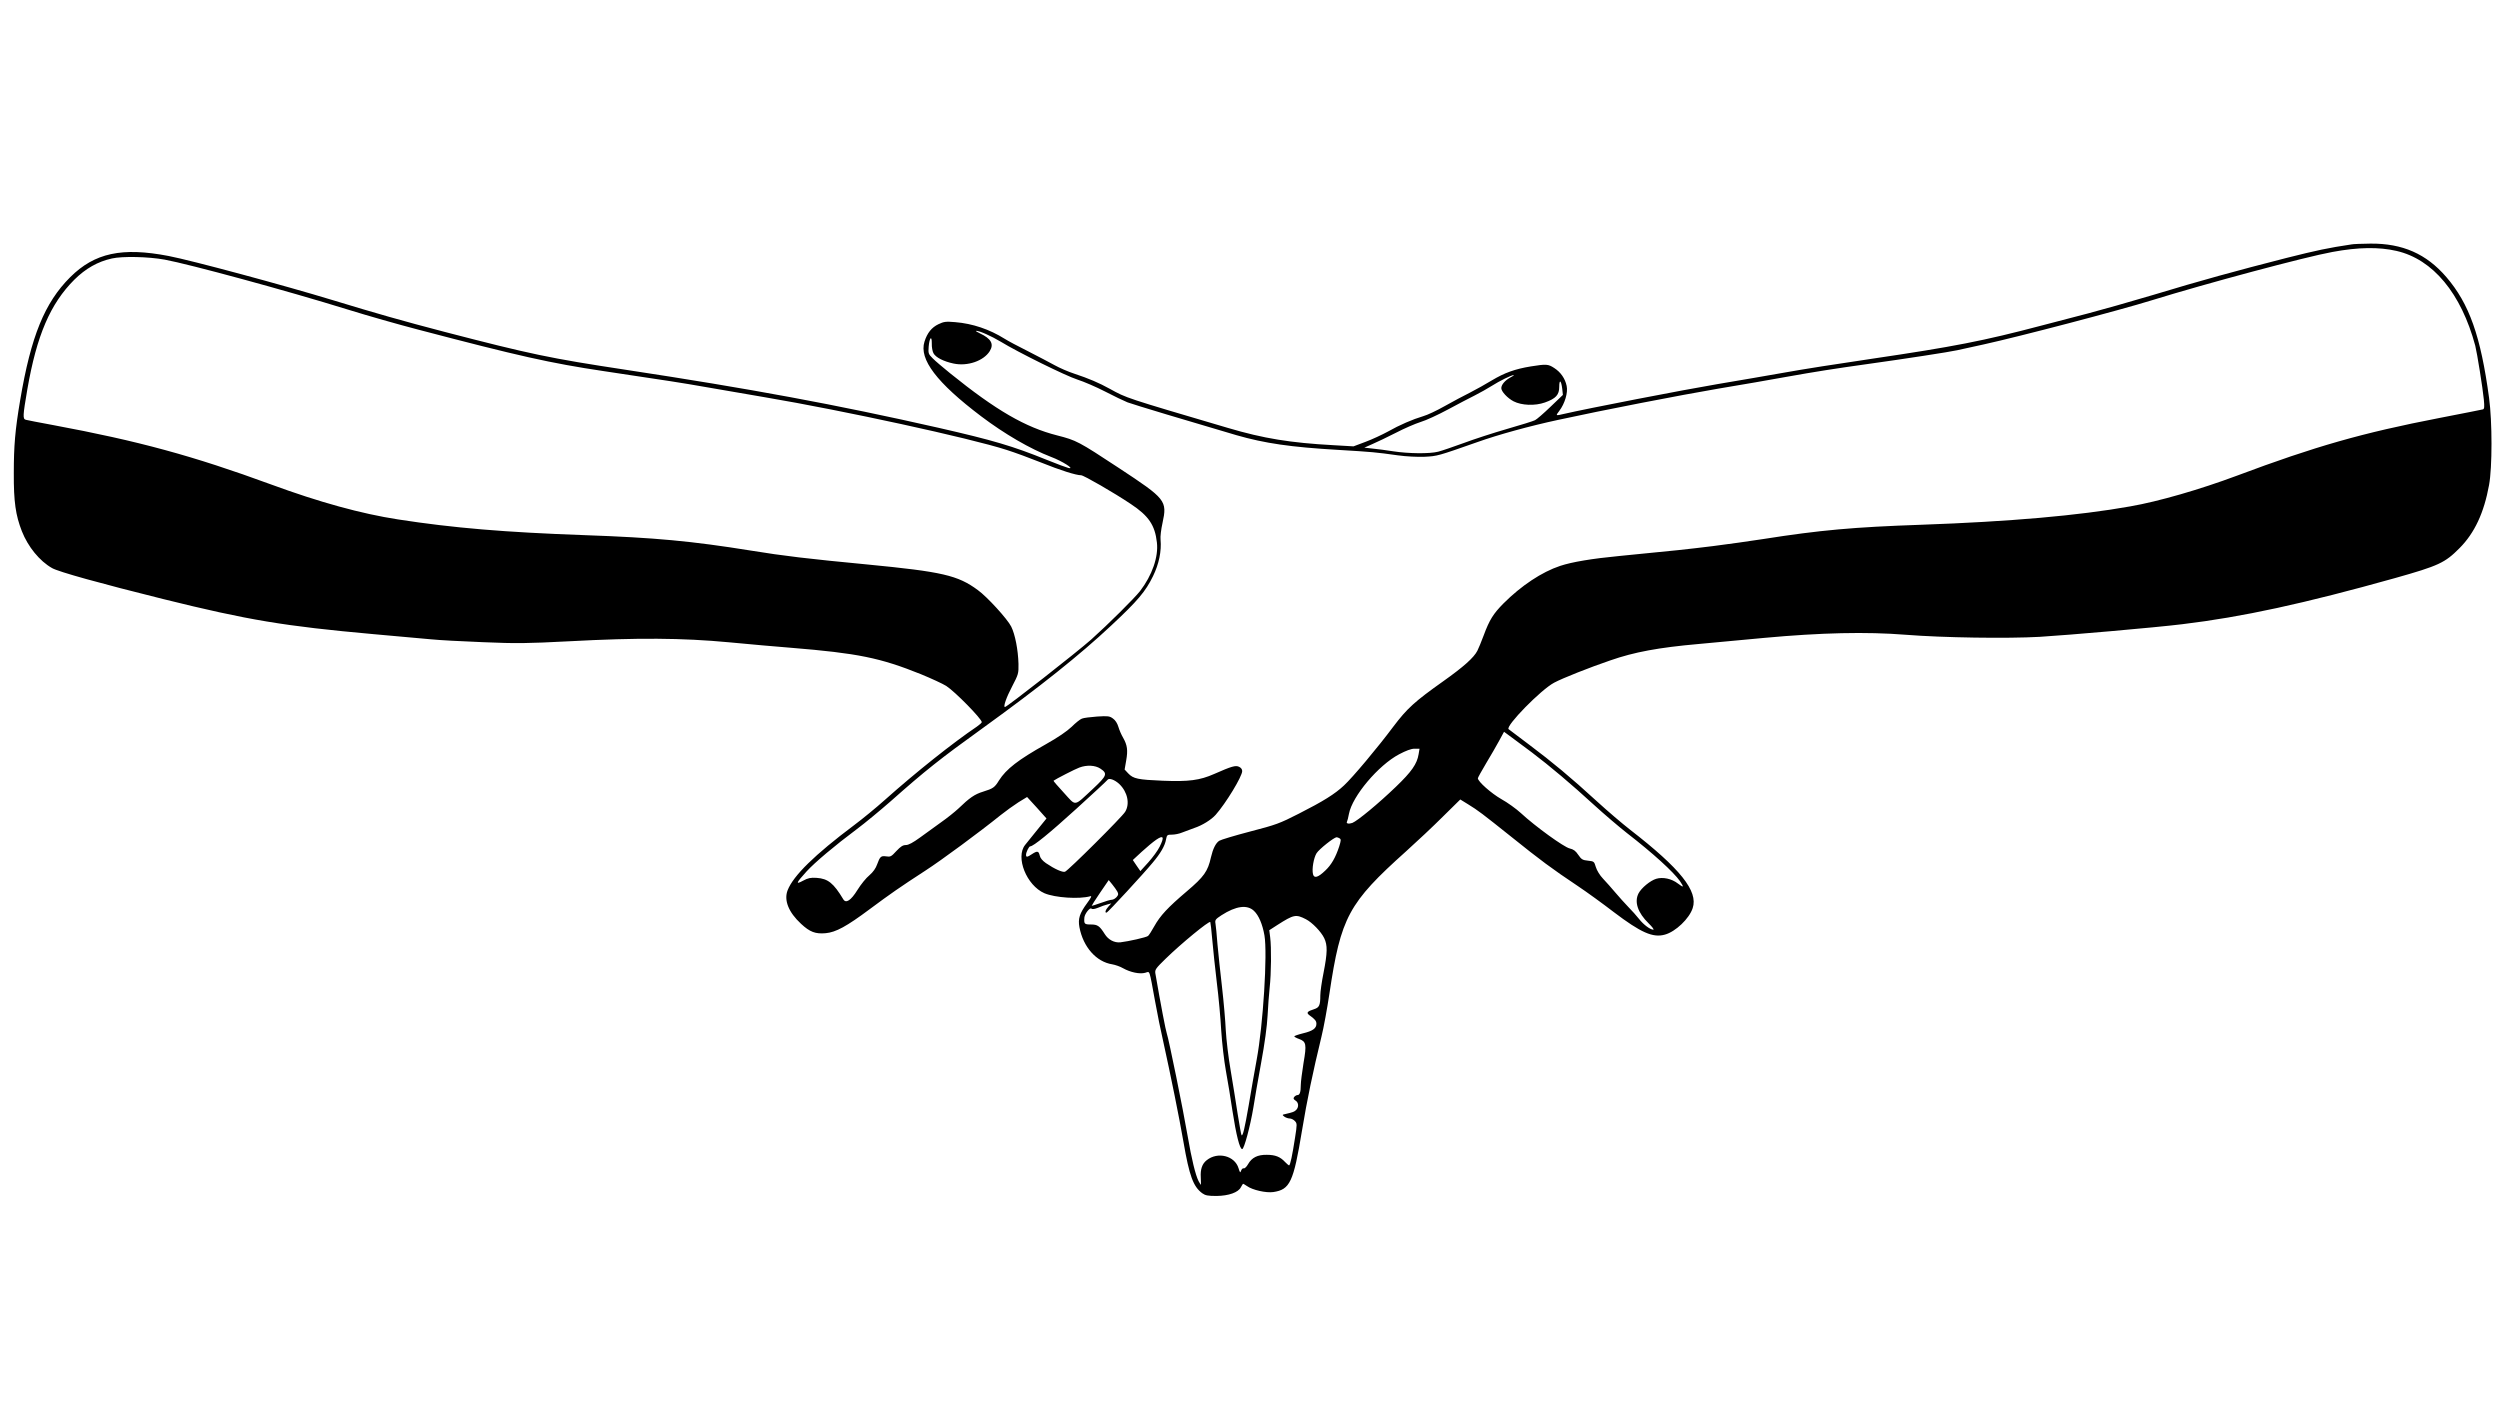 <?xml version="1.0" standalone="no"?>
<!DOCTYPE svg PUBLIC "-//W3C//DTD SVG 20010904//EN"
 "http://www.w3.org/TR/2001/REC-SVG-20010904/DTD/svg10.dtd">
<svg version="1.0" xmlns="http://www.w3.org/2000/svg"
 width="1920pt" height="1080pt" viewBox="0 0 1920 1080"
 preserveAspectRatio="xMidYMid meet">
<g transform="translate(0,1080) scale(0.1,-0.1)"
fill="#000000" stroke="none">
<path d="M18060 8923 c-181 -27 -265 -45 -500 -104 -387 -99 -661 -174 -1027
-285 -175 -52 -397 -115 -493 -140 -96 -25 -258 -67 -360 -94 -446 -118 -679
-163 -1302 -255 -246 -36 -545 -83 -665 -105 -120 -21 -355 -62 -523 -90 -251
-42 -1004 -188 -1180 -229 -64 -15 -64 -15 -35 23 43 56 68 141 57 192 -12 57
-46 106 -96 138 -46 30 -60 31 -179 12 -122 -20 -202 -49 -299 -107 -46 -28
-121 -70 -168 -94 -47 -23 -134 -70 -195 -104 -60 -34 -134 -69 -164 -77 -81
-24 -183 -68 -271 -118 -44 -24 -121 -60 -172 -79 l-93 -35 -155 9 c-328 18
-535 51 -811 133 -791 233 -777 229 -904 299 -87 48 -163 80 -274 117 -47 15
-115 45 -151 65 -36 20 -128 68 -204 107 -76 38 -157 81 -180 96 -117 73 -246
117 -381 128 -71 6 -86 4 -128 -16 -52 -25 -86 -67 -107 -134 -43 -135 94
-315 435 -573 180 -136 376 -250 537 -312 86 -32 189 -98 133 -85 -16 4 -91
32 -165 62 -264 107 -415 151 -830 246 -784 178 -1455 302 -2404 446 -581 88
-733 120 -1391 291 -322 84 -525 142 -860 244 -378 115 -1079 304 -1260 339
-358 69 -568 24 -756 -163 -196 -196 -301 -452 -384 -944 -39 -231 -49 -350
-49 -562 -1 -219 14 -322 62 -445 47 -119 136 -229 232 -283 50 -29 372 -118
854 -238 653 -162 932 -208 1611 -269 187 -17 387 -35 445 -40 58 -6 237 -16
398 -22 262 -11 334 -10 665 7 524 28 864 26 1227 -8 157 -15 371 -34 475 -42
514 -42 685 -77 998 -203 80 -33 167 -73 194 -90 67 -43 273 -253 273 -278 0
-5 -17 -20 -37 -34 -185 -125 -468 -350 -708 -564 -66 -59 -172 -146 -235
-193 -304 -228 -467 -388 -511 -500 -30 -77 7 -169 103 -258 68 -63 110 -79
189 -72 78 7 161 52 339 185 159 118 229 167 426 295 124 80 423 301 579 427
39 31 100 75 136 98 l67 41 75 -82 74 -83 -68 -84 c-38 -47 -81 -100 -96 -119
-76 -95 11 -311 148 -371 82 -35 269 -47 353 -23 13 4 6 -11 -25 -53 -58 -79
-71 -120 -59 -185 29 -153 130 -266 252 -285 23 -4 61 -17 83 -30 55 -31 128
-47 170 -35 38 10 29 37 76 -219 16 -91 45 -232 64 -315 55 -249 122 -580 154
-765 45 -261 75 -343 144 -394 24 -17 42 -21 110 -21 93 1 167 27 187 67 7 12
14 25 16 26 1 2 15 -6 31 -17 41 -30 146 -54 202 -46 128 19 155 76 220 470
40 242 83 447 150 724 17 68 44 217 61 330 88 588 145 695 590 1094 80 72 206
190 280 264 l135 133 60 -37 c78 -48 104 -68 336 -253 214 -172 309 -243 504
-373 72 -48 197 -139 279 -202 207 -157 300 -199 392 -173 82 22 188 123 214
204 43 130 -94 302 -481 602 -58 45 -173 143 -255 218 -203 186 -342 301 -519
434 -82 61 -154 116 -159 120 -25 24 249 304 350 357 63 34 275 118 431 171
183 64 372 99 678 126 94 9 321 30 505 47 435 40 785 48 1085 24 289 -23 783
-30 1030 -16 217 13 893 72 1095 97 460 55 937 159 1633 354 337 95 384 117
497 231 115 116 187 270 226 484 25 137 25 485 0 670 -64 474 -152 722 -328
927 -154 179 -337 259 -583 257 -66 -1 -131 -3 -145 -6z m345 -50 c280 -64
497 -326 605 -728 14 -55 58 -329 66 -415 5 -55 4 -70 -7 -74 -8 -2 -158 -32
-334 -66 -590 -114 -955 -218 -1555 -443 -284 -106 -601 -198 -820 -236 -397
-71 -926 -117 -1603 -141 -521 -18 -778 -41 -1217 -110 -102 -16 -275 -40
-385 -54 -195 -24 -285 -34 -719 -76 -209 -20 -364 -46 -454 -76 -141 -47
-298 -151 -436 -289 -77 -78 -107 -125 -151 -244 -18 -48 -40 -102 -49 -119
-27 -53 -107 -124 -262 -234 -220 -156 -277 -208 -383 -348 -120 -161 -314
-392 -379 -452 -70 -66 -160 -122 -347 -217 -149 -76 -174 -85 -374 -137 -118
-31 -225 -63 -237 -71 -27 -17 -49 -62 -64 -127 -24 -108 -53 -149 -185 -261
-147 -125 -204 -186 -251 -270 -19 -35 -40 -67 -47 -73 -13 -11 -151 -42 -212
-49 -47 -5 -94 20 -121 64 -39 62 -55 73 -106 73 -50 0 -54 4 -50 54 3 29 43
79 54 68 7 -7 24 -4 52 7 22 10 55 21 71 25 l30 8 -22 -24 c-23 -25 -31 -52
-13 -46 11 4 281 296 351 381 62 73 96 132 104 180 7 35 9 37 46 37 22 0 56 7
77 16 20 8 63 24 94 35 61 20 130 63 164 101 78 88 204 295 204 336 0 14 -9
26 -24 33 -27 13 -57 4 -191 -55 -111 -49 -195 -60 -395 -52 -191 8 -226 15
-265 56 l-28 30 12 69 c14 79 9 118 -24 176 -13 22 -29 59 -36 83 -8 27 -23
51 -42 64 -26 19 -38 20 -121 15 -51 -4 -104 -10 -117 -16 -14 -5 -49 -33 -79
-63 -37 -35 -104 -81 -200 -135 -210 -118 -302 -189 -358 -277 -33 -54 -45
-62 -122 -86 -65 -20 -103 -46 -191 -131 -26 -24 -84 -71 -130 -103 -46 -33
-120 -86 -163 -118 -55 -40 -89 -58 -109 -58 -23 0 -40 -11 -73 -46 -39 -43
-46 -46 -78 -41 -40 6 -48 -1 -70 -62 -10 -29 -30 -58 -59 -83 -25 -20 -66
-71 -92 -113 -50 -81 -89 -106 -109 -71 -74 123 -117 158 -204 164 -47 3 -66
-1 -105 -22 -59 -32 -54 -18 27 71 64 70 216 198 386 325 63 47 180 144 260
214 265 235 378 325 710 564 436 315 743 560 983 785 205 191 265 263 322 380
46 94 66 193 58 280 -3 22 4 80 15 129 37 171 26 184 -334 421 -313 206 -327
213 -475 251 -244 62 -469 192 -822 477 -54 44 -115 95 -134 115 -33 33 -35
38 -31 89 6 71 25 91 24 25 -1 -27 5 -61 13 -75 17 -32 78 -63 154 -79 107
-23 231 20 278 95 34 55 11 96 -76 137 -22 10 -35 19 -28 19 23 2 118 -41 188
-83 134 -82 501 -263 589 -291 50 -16 145 -57 213 -92 67 -35 145 -72 172 -83
42 -16 474 -146 836 -252 219 -63 419 -92 780 -113 266 -16 289 -18 460 -42
66 -9 147 -13 205 -11 100 5 102 6 404 112 162 58 407 125 621 171 348 76 948
192 1230 240 176 29 410 70 520 90 229 41 383 65 633 100 267 37 631 93 682
105 25 6 117 26 205 45 277 61 1040 261 1291 339 417 129 1178 333 1387 371
199 37 357 39 492 8z m-17140 -67 c189 -35 931 -236 1405 -383 151 -47 394
-116 540 -154 777 -204 1017 -258 1425 -319 497 -74 611 -92 770 -120 94 -16
305 -53 470 -81 603 -102 1573 -313 1855 -404 63 -20 183 -64 265 -97 146 -59
269 -98 308 -98 20 0 254 -135 382 -221 137 -91 185 -162 200 -295 13 -111
-37 -253 -129 -373 -45 -57 -242 -253 -376 -373 -107 -95 -647 -518 -662 -518
-15 0 11 75 55 158 49 94 50 100 49 173 -3 109 -26 227 -56 287 -29 58 -184
228 -256 280 -154 114 -273 141 -851 197 -451 43 -645 66 -889 106 -460 74
-740 100 -1280 119 -612 22 -1009 55 -1434 121 -279 43 -604 132 -976 269
-597 219 -1020 334 -1670 455 -107 20 -203 38 -212 41 -24 7 -23 29 12 234 72
414 176 657 361 842 87 86 180 139 289 163 81 18 277 14 405 -9z m10333 -906
c-40 -22 -68 -55 -68 -81 0 -26 48 -77 94 -101 62 -32 165 -36 241 -9 84 30
110 58 110 121 0 60 15 50 23 -16 l5 -47 -95 -91 c-52 -50 -106 -97 -119 -103
-13 -7 -109 -37 -214 -67 -104 -30 -255 -79 -335 -109 -80 -29 -167 -59 -195
-66 -66 -17 -228 -15 -345 3 -52 8 -124 18 -159 21 l-63 7 63 28 c35 15 116
54 179 86 63 33 149 70 190 83 41 12 136 56 210 96 74 40 168 89 208 109 39
20 97 52 128 72 60 38 152 84 169 83 6 0 -7 -9 -27 -19z m166 -2878 c139 -105
307 -247 476 -402 80 -73 195 -171 255 -218 199 -154 357 -298 407 -369 33
-49 30 -53 -15 -19 -49 38 -116 52 -167 37 -46 -14 -114 -70 -136 -112 -34
-66 -6 -149 78 -231 27 -26 43 -48 36 -48 -24 0 -75 38 -109 81 -19 24 -56 66
-84 94 -27 28 -72 78 -99 110 -28 33 -70 81 -94 106 -26 27 -48 64 -56 90 -13
43 -14 44 -60 49 -42 4 -51 10 -75 45 -20 30 -36 42 -66 49 -44 10 -264 169
-374 271 -37 34 -104 82 -151 108 -77 44 -180 135 -180 160 0 5 29 57 64 116
35 58 80 136 100 173 l37 68 57 -42 c31 -23 102 -75 156 -116z m-869 -14 c-12
-75 -54 -135 -175 -251 -134 -129 -294 -261 -334 -277 -28 -10 -50 -5 -41 10
3 5 10 32 15 60 26 136 226 373 385 457 53 28 93 43 118 43 l39 0 -7 -42z
m-2444 -111 c57 -38 51 -54 -58 -156 -149 -138 -126 -135 -222 -30 -46 50 -82
91 -80 93 17 13 169 91 198 101 58 22 123 18 162 -8z m146 -119 c63 -61 82
-152 44 -213 -24 -40 -439 -453 -462 -460 -19 -6 -80 21 -146 66 -27 19 -44
39 -48 59 -8 35 -19 37 -60 10 -36 -24 -45 -25 -45 -5 0 20 22 65 32 65 24 0
147 100 355 289 127 115 234 215 238 221 11 18 56 2 92 -32z m309 -481 c-14
-29 -53 -82 -87 -120 l-61 -67 -29 42 -29 43 68 63 c37 34 87 76 112 93 56 38
64 22 26 -54z m1383 64 c11 -7 10 -17 -4 -62 -28 -85 -60 -141 -107 -185 -55
-53 -86 -62 -94 -28 -10 39 5 125 27 161 20 32 134 122 154 123 6 0 16 -4 24
-9z m-1708 -408 c10 -19 9 -26 -6 -43 -10 -11 -26 -20 -36 -20 -10 0 -49 -11
-86 -25 -37 -13 -68 -23 -69 -22 -1 1 27 46 64 100 l67 98 27 -33 c15 -18 32
-43 39 -55z m1050 -149 c36 -34 65 -102 80 -188 24 -139 -10 -689 -60 -956
-17 -91 -44 -248 -61 -349 -31 -178 -45 -239 -55 -229 -3 3 -16 77 -30 164
-13 87 -38 239 -54 336 -17 97 -33 235 -37 305 -3 70 -16 220 -29 333 -13 113
-29 261 -35 330 -5 69 -12 139 -15 156 -5 29 -1 34 46 65 112 72 198 83 250
33z m399 -64 c47 -24 116 -95 140 -145 26 -54 25 -112 -5 -265 -14 -69 -25
-147 -25 -175 0 -77 -8 -93 -49 -106 -51 -16 -60 -27 -36 -45 45 -32 55 -45
55 -67 0 -35 -28 -55 -103 -73 -37 -9 -67 -20 -67 -23 0 -4 16 -13 36 -20 56
-20 60 -41 35 -185 -11 -69 -21 -145 -21 -170 0 -53 -8 -76 -25 -76 -7 0 -18
-6 -25 -14 -9 -12 -7 -17 9 -28 25 -15 27 -50 6 -72 -15 -15 -25 -18 -80 -31
-29 -6 -29 -7 -11 -21 11 -8 30 -14 41 -14 12 0 30 -9 40 -20 17 -18 17 -25 1
-127 -21 -136 -37 -213 -46 -213 -4 0 -17 12 -31 26 -37 40 -75 55 -140 55
-71 1 -115 -21 -144 -72 -11 -20 -26 -34 -33 -32 -6 3 -16 -5 -20 -17 -7 -20
-9 -18 -20 18 -29 96 -160 129 -244 62 -36 -28 -50 -70 -46 -134 1 -31 2 -56
1 -56 -1 0 -9 13 -18 29 -24 48 -53 167 -84 347 -35 205 -146 749 -160 787 -8
21 -47 224 -88 462 -4 28 3 38 79 112 121 118 333 292 343 282 2 -3 9 -63 15
-134 6 -72 22 -220 35 -330 14 -111 29 -277 34 -370 6 -94 22 -233 36 -310 14
-77 37 -214 50 -305 29 -188 56 -295 75 -295 15 0 62 176 86 320 8 55 35 208
59 340 28 151 46 286 50 365 3 69 11 166 16 215 12 107 14 308 4 386 l-7 55
62 40 c127 81 142 84 220 44z"/>
</g>
</svg>
